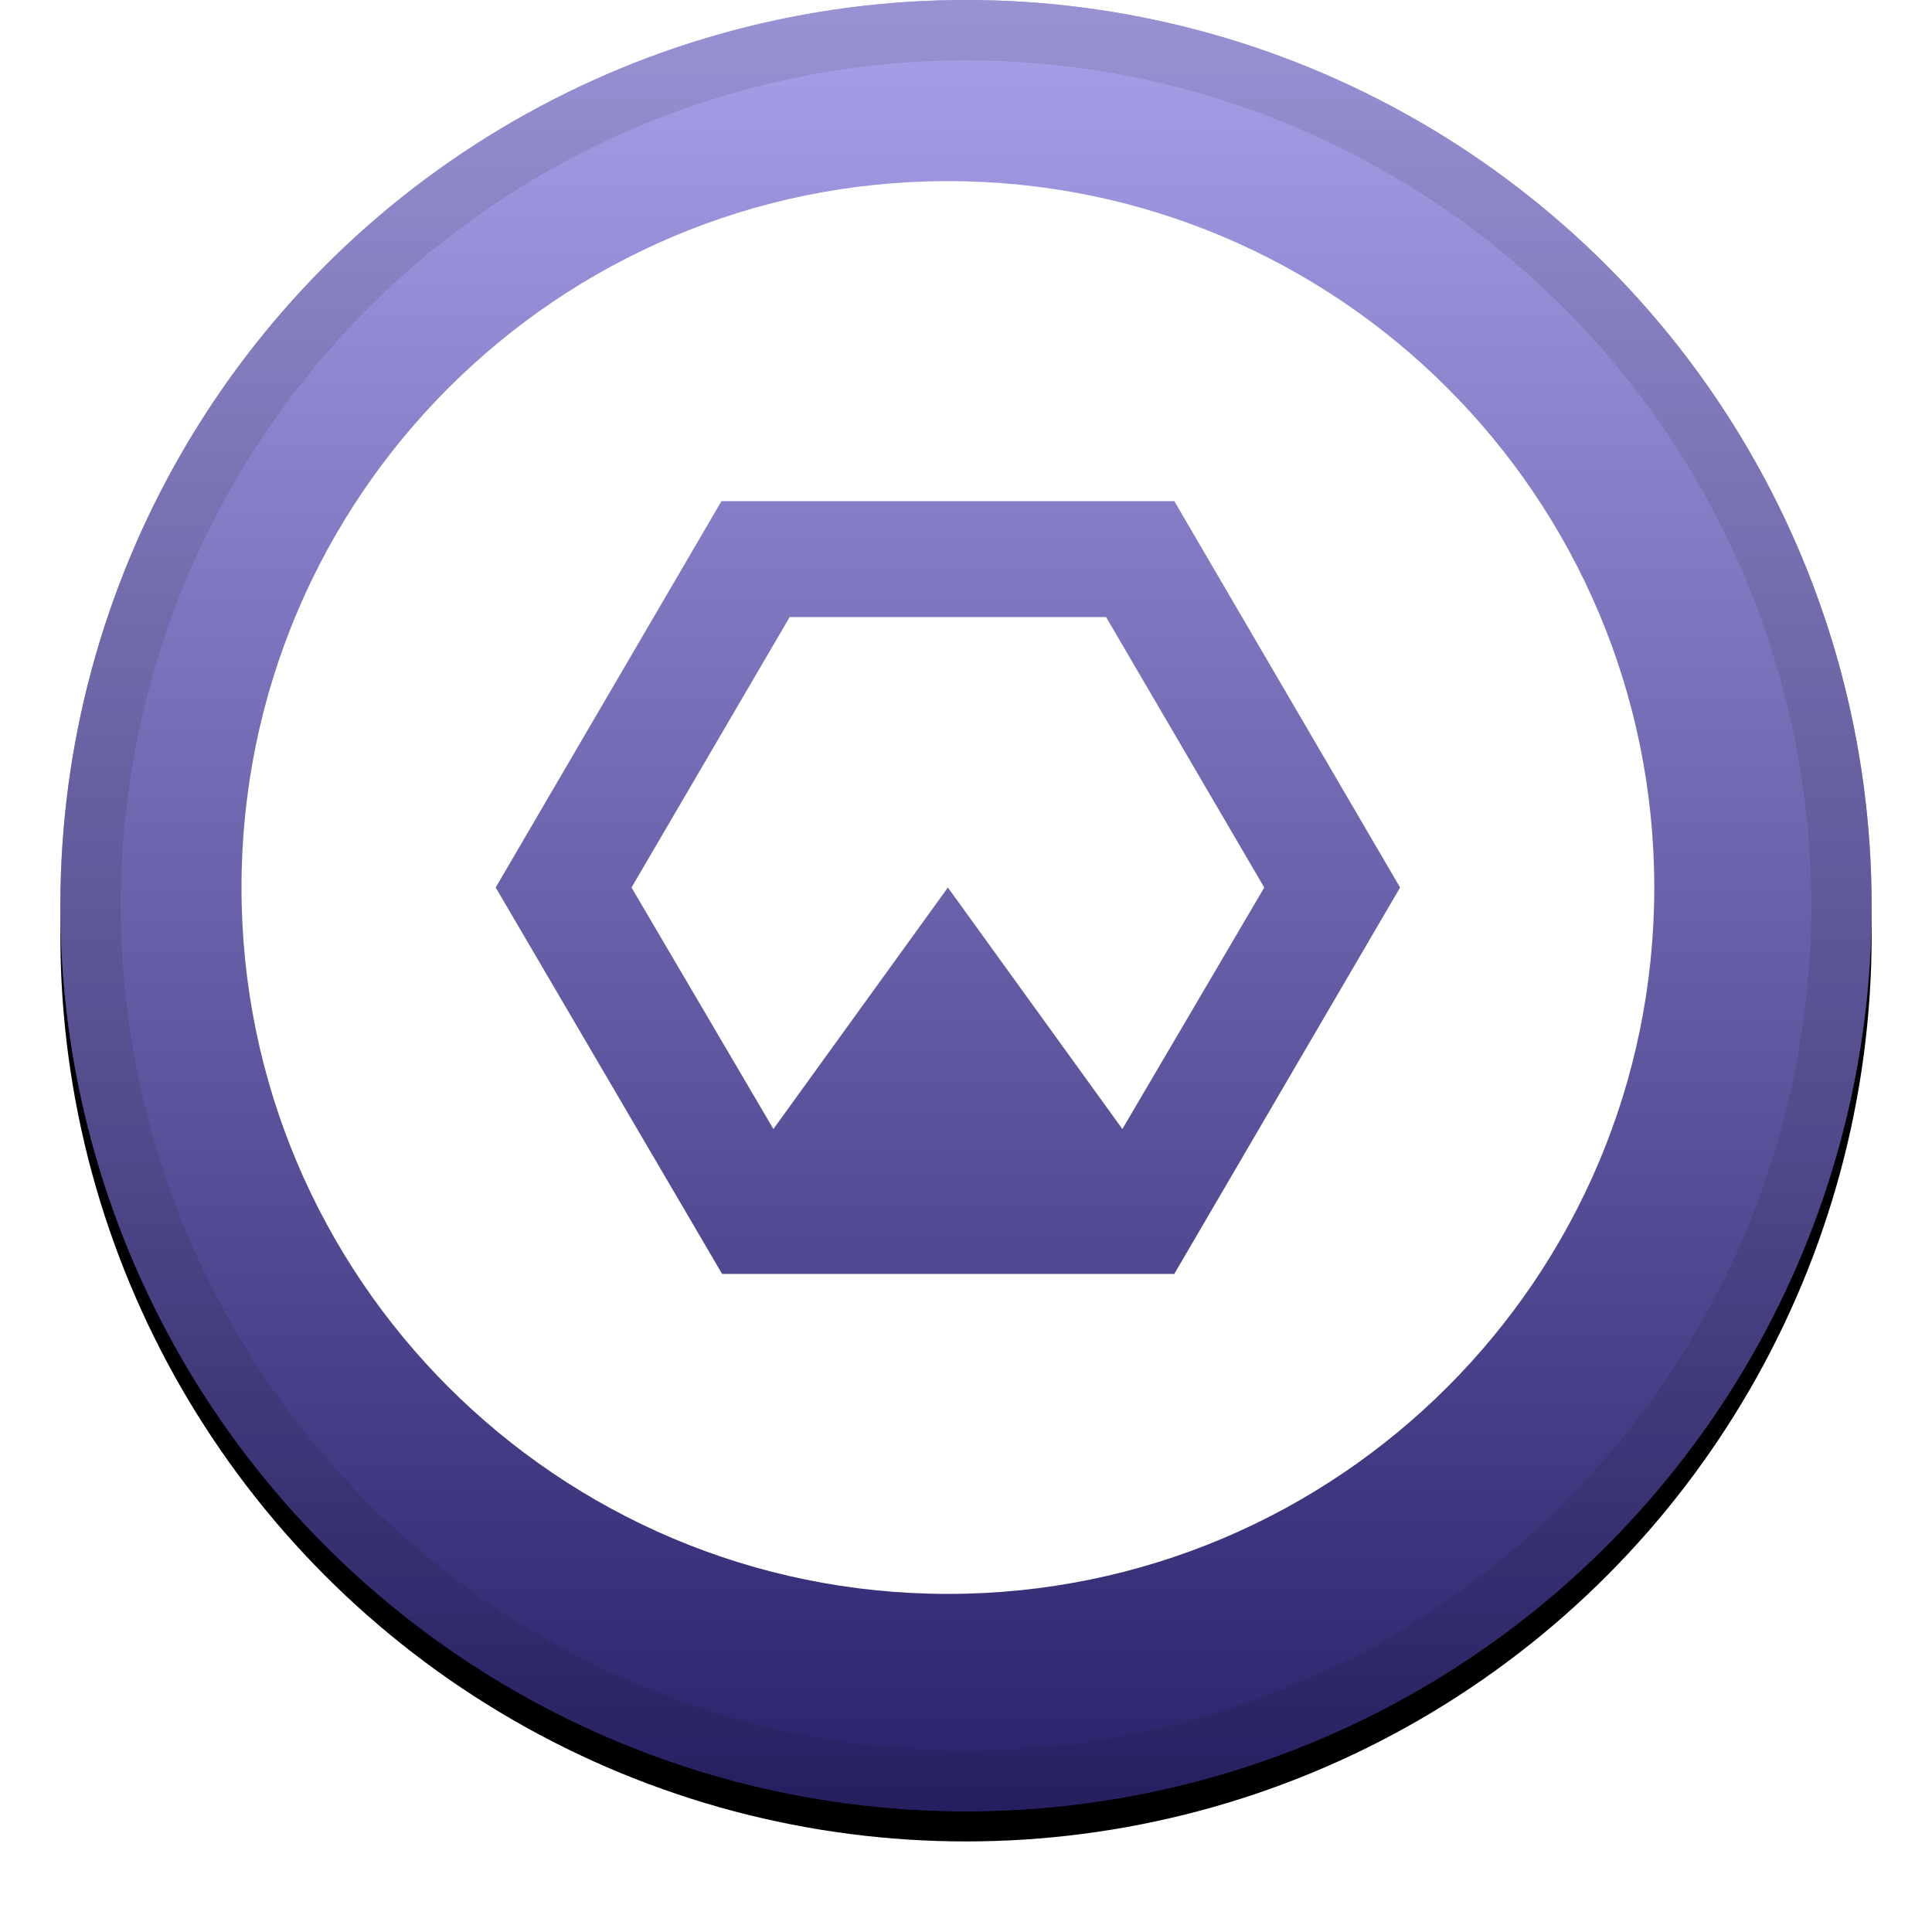 <svg width="32" height="32" viewBox="0 0 32 32" xmlns="http://www.w3.org/2000/svg" xmlns:xlink="http://www.w3.org/1999/xlink"><defs><linearGradient x1="50%" y1="0%" x2="50%" y2="100%" id="c"><stop stop-color="#FFF" stop-opacity=".5" offset="0%"/><stop stop-opacity=".5" offset="100%"/></linearGradient><filter x="-5.8%" y="-4.2%" width="111.7%" height="111.7%" filterUnits="objectBoundingBox" id="a"><feOffset dy=".5" in="SourceAlpha" result="shadowOffsetOuter1"/><feGaussianBlur stdDeviation=".5" in="shadowOffsetOuter1" result="shadowBlurOuter1"/><feComposite in="shadowBlurOuter1" in2="SourceAlpha" operator="out" result="shadowBlurOuter1"/><feColorMatrix values="0 0 0 0 0 0 0 0 0 0 0 0 0 0 0 0 0 0 0.199 0" in="shadowBlurOuter1"/></filter><circle id="b" cx="15" cy="15" r="15"/></defs><g fill="none"><g transform="translate(1)"><use fill="#000" filter="url(#a)" xlink:href="#b"/><use fill="#5244D4" xlink:href="#b"/><use fill="url(#c)" style="mix-blend-mode:soft-light" xlink:href="#b"/><circle stroke-opacity=".097" stroke="#000" stroke-linejoin="inherit" cx="15" cy="15" r="14.5"/></g><path d="M15.7 26.4C9.238 26.4 4 21.162 4 14.7 4 8.238 9.238 3 15.7 3c6.462 0 11.7 5.238 11.7 11.7 0 6.462-5.238 11.7-11.7 11.7zm2.89-7.7l-2.89-4-2.89 4-2.35-4 2.62-4.48h5.24l2.62 4.48-2.35 4zm.86-10.4h-7.5l-3.74 6.4 3.75 6.4h7.49l3.74-6.4-3.74-6.4z" fill="#FFF"/></g></svg>